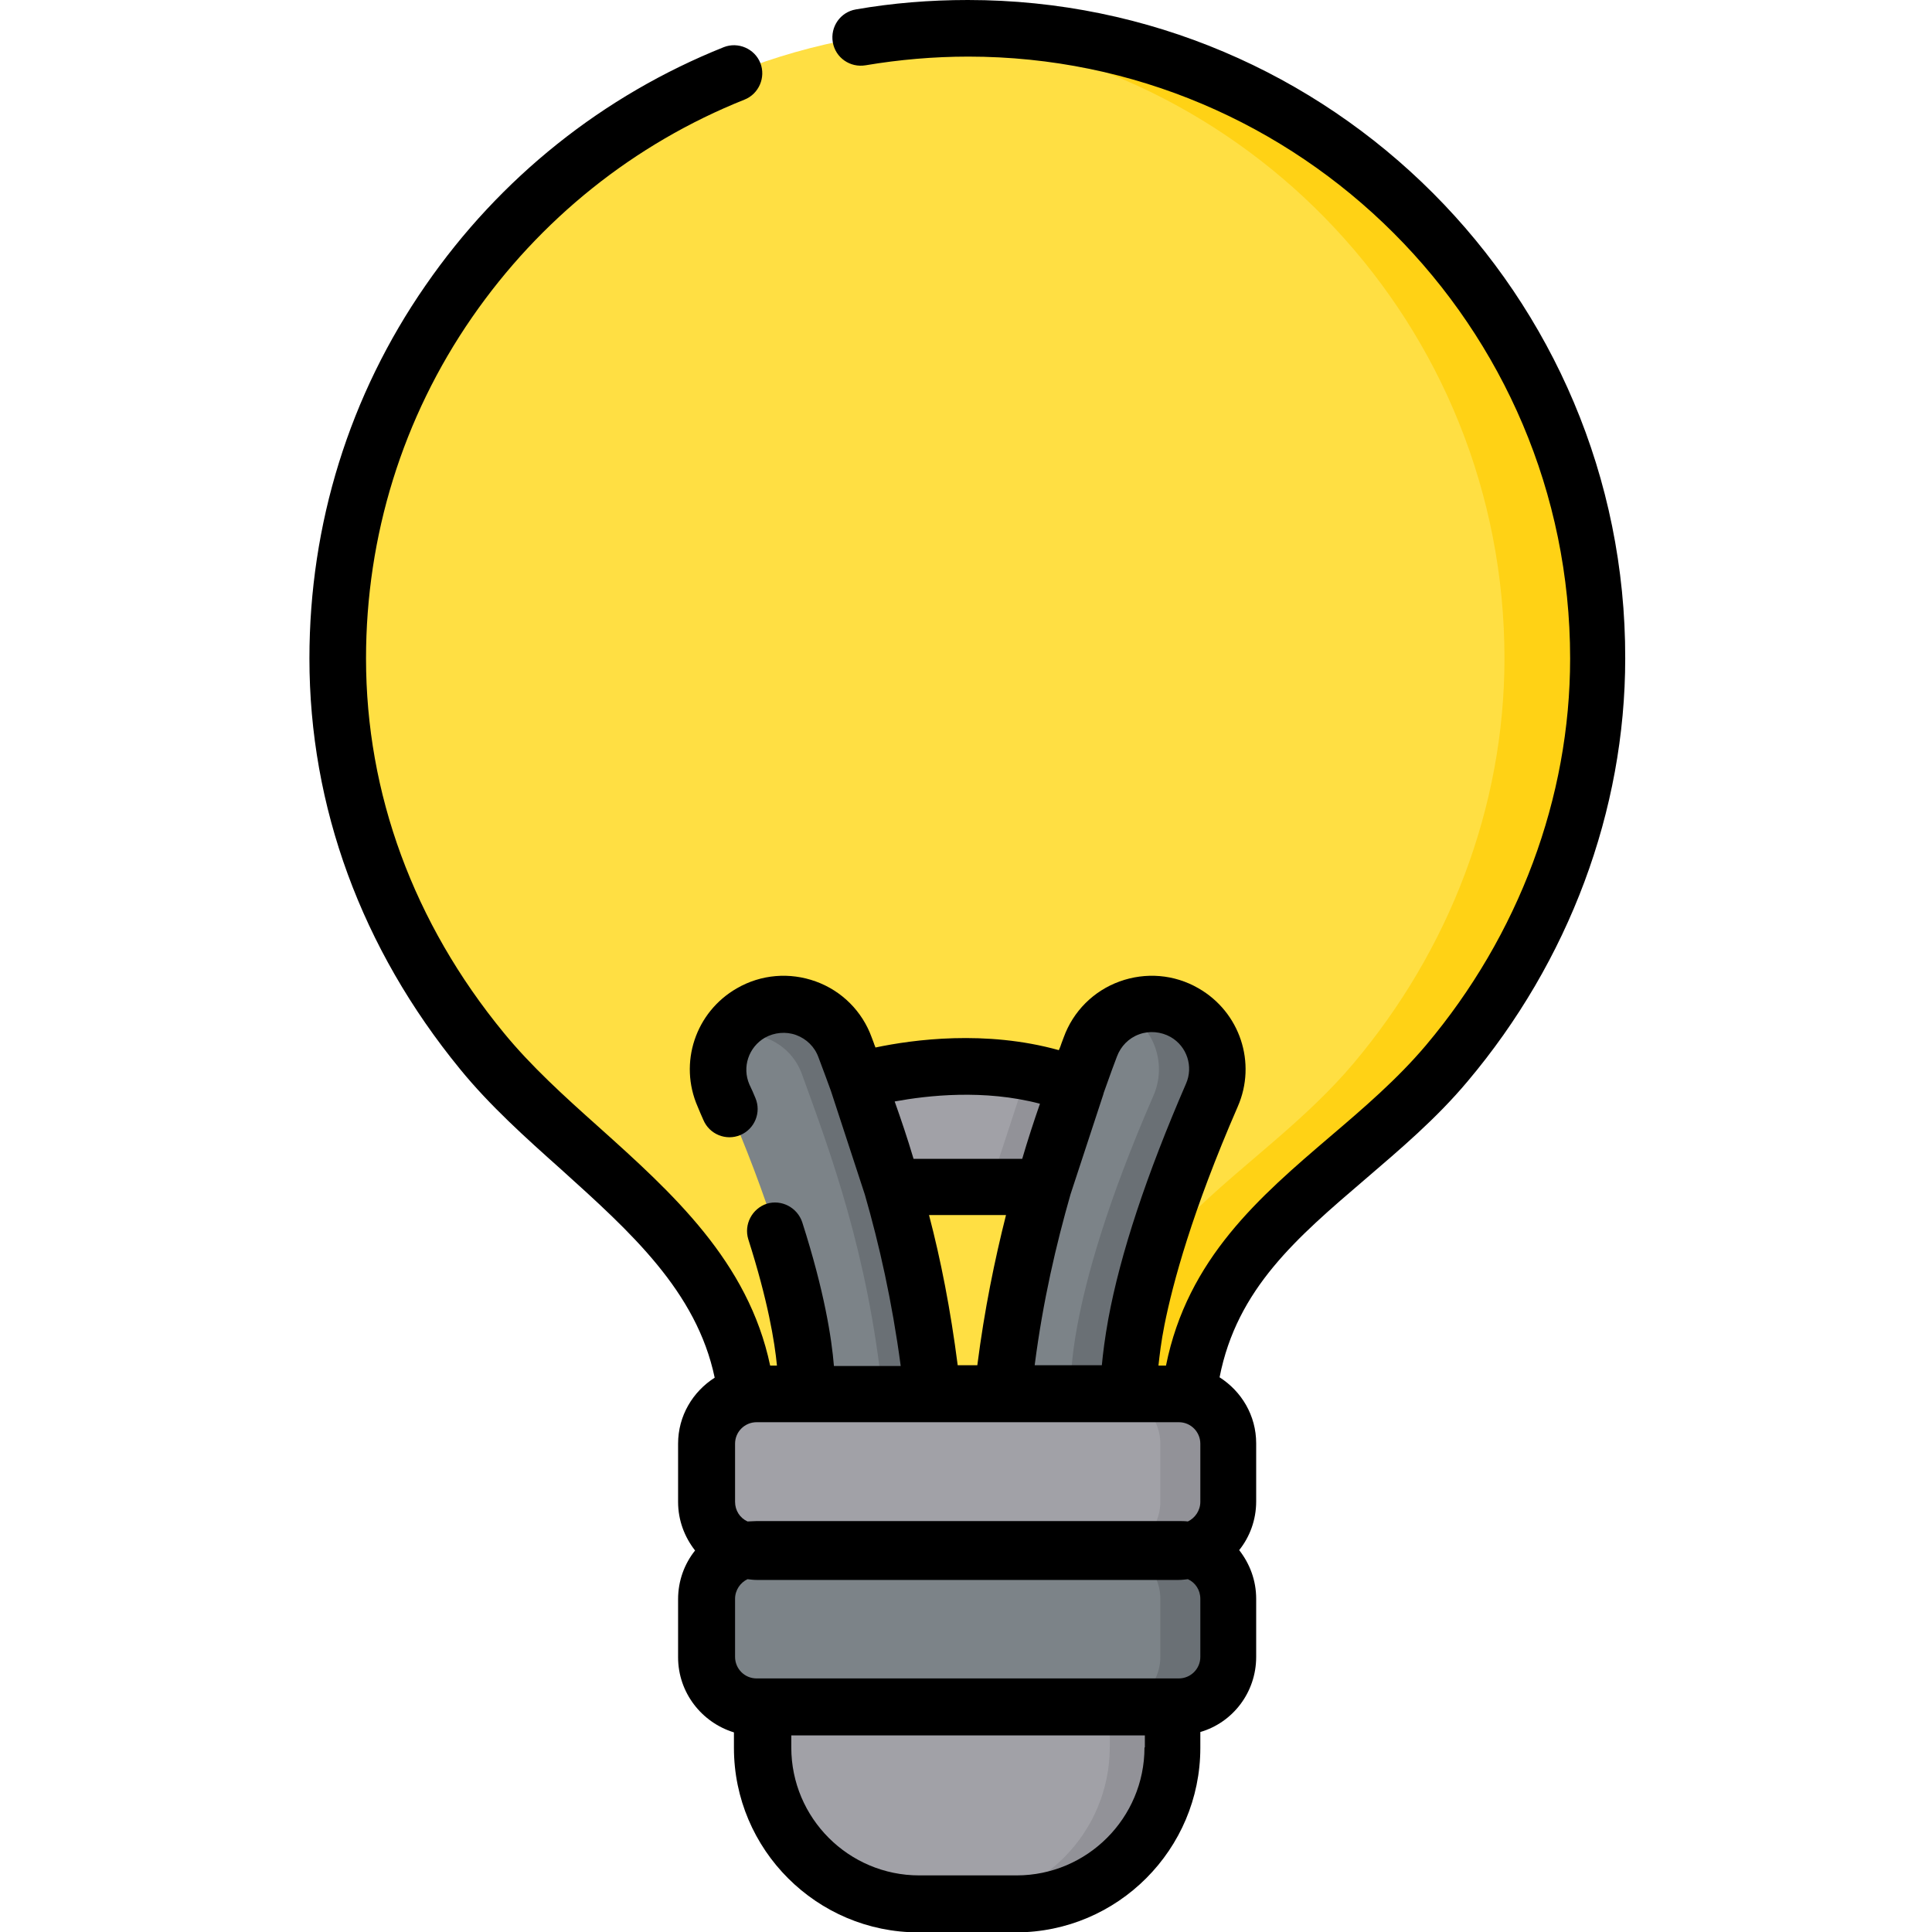 <?xml version="1.0" encoding="utf-8"?>
<!-- Generator: Adobe Illustrator 26.5.0, SVG Export Plug-In . SVG Version: 6.00 Build 0)  -->
<svg version="1.1" id="Слой_1" xmlns="http://www.w3.org/2000/svg" xmlns:xlink="http://www.w3.org/1999/xlink" x="0px" y="0px"
	 viewBox="0 0 512 512" style="enable-background:new 0 0 512 512;" xml:space="preserve">
<style type="text/css">
	.st0{fill:#A1A1A7;}
	.st1{fill:#929298;}
	.st2{fill:#7C8388;}
	.st3{fill:#6A7075;}
	.st4{fill:#FFDF43;}
	.st5{fill:#FFD215;}
</style>
<path class="st0" d="M269.3,504.5h-25.8c-22.9,0-41.4-18.6-41.4-41.4v-10.7h108.7v10.7C310.8,485.9,292.2,504.5,269.3,504.5z"/>
<path class="st1" d="M310.8,452.3v10.7c0,22.9-18.6,41.4-41.4,41.4h-16.7c22.9,0,41.4-18.6,41.4-41.4v-10.7H310.8z"/>
<path class="st2" d="M312.4,452.3H200.5c-7.3,0-13.2-5.9-13.2-13.2v-15.4c0-7.3,5.9-13.2,13.2-13.2h111.9c7.3,0,13.2,5.9,13.2,13.2
	v15.4C325.6,446.4,319.7,452.3,312.4,452.3z"/>
<path class="st0" d="M312.4,411.2H200.5c-7.3,0-13.2-5.9-13.2-13.2v-15.4c0-7.3,5.9-13.2,13.2-13.2h111.9c7.3,0,13.2,5.9,13.2,13.2
	V398C325.6,405.3,319.7,411.2,312.4,411.2z"/>
<path class="st1" d="M325.6,382.6V398c0,7.3-5.9,13.2-13.2,13.2h-18.1c7.3,0,13.2-5.9,13.2-13.2v-15.4c0-7.3-5.9-13.2-13.2-13.2
	h18.1C319.7,369.4,325.6,375.3,325.6,382.6z"/>
<path class="st3" d="M325.6,423.7v15.4c0,7.3-5.9,13.2-13.2,13.2h-18.1c7.3,0,13.2-5.9,13.2-13.2v-15.4c0-7.3-5.9-13.2-13.2-13.2
	h18.1C319.7,410.5,325.6,416.4,325.6,423.7z"/>
<path class="st4" d="M423.4,174.5c0-92.2-74.8-167-167-167c-92.2,0-167,74.8-167,167c0,38.4,14,74.5,38.2,104
	c24.1,29.4,65.1,49.2,70,90.9h117.4c5.2-43.4,43.1-57.8,68.3-87.6C408.7,251.8,423.4,213.8,423.4,174.5z"/>
<path class="st5" d="M423.4,174.5c0,39.4-14.7,77.3-40,107.3c-25.2,29.8-63.1,44.2-68.3,87.6h-24.7c5.2-43.4,43.1-57.7,68.3-87.6
	c25.3-30,40-67.9,40-107.3c0-88.1-68.1-160.2-154.6-166.5c4.1-0.3,8.2-0.5,12.4-0.5C348.7,7.5,423.4,82.2,423.4,174.5z"/>
<path class="st2" d="M213.6,369.4c0,0,2.9-22.4-21.8-79.1c-3.5-8.1-0.4-17.5,7.3-21.9c9.3-5.3,21.2-1,24.9,9.1
	c8.4,23,18.9,51.5,23.2,91.9H213.6z"/>
<path class="st3" d="M247.2,369.4h-13.3c-3.9-37.3-13.7-63.6-21.4-84.8c-2.4-6.6-8.6-10.5-15-10.5c-1.6,0-3.2,0.2-4.8,0.7
	c1.5-2.6,3.7-4.8,6.4-6.4c2.7-1.6,5.7-2.3,8.6-2.3c7,0,13.7,4.3,16.3,11.4C232.4,300.5,243,329,247.2,369.4z"/>
<path class="st2" d="M299.3,369.4c0,0-2.9-22.4,21.8-79.1c3.5-8.1,0.4-17.5-7.3-21.9c-9.3-5.3-21.2-1-24.9,9.1
	c-8.4,23-18.9,51.5-23.2,91.9H299.3z"/>
<path class="st3" d="M321.1,290.3c-24.6,56.7-21.8,79.1-21.8,79.1h-15.4c0,0-2.9-22.4,21.8-79.1c3.5-8.1,0.4-17.6-7.3-21.9
	c-0.3-0.2-0.6-0.3-0.9-0.5c2.4-1.2,5-1.8,7.7-1.8c2.9,0,5.9,0.7,8.6,2.3C321.5,272.8,324.6,282.2,321.1,290.3z"/>
<path class="st0" d="M227.3,286.5c0,0,30.5-9.5,57.9,1.2l-8.8,26.8c0,0-7.7,0-39.9,0L227.3,286.5z"/>
<path class="st1" d="M285.2,287.7l-8.8,26.8c0,0-3.2,0-14.1,0l10-30.5C276.6,284.9,280.9,286.1,285.2,287.7z"/>
<path d="M256.5,0c-10,0-20,0.8-29.7,2.5c-4.1,0.7-6.8,4.6-6.1,8.7c0.7,4.1,4.6,6.8,8.7,6.1c8.9-1.5,18.1-2.3,27.2-2.3
	c87.9,0,159.5,71.5,159.5,159.5c0,36.9-13.6,73.3-38.2,102.5c-7.6,9-16.6,16.7-25.4,24.2c-18.6,15.9-37.8,32.3-43.5,60.7H307
	c0.3-2.7,0.7-6.3,1.6-10.8c2.2-11,7.3-30,19.4-57.8c5.1-11.6,0.6-25.1-10.4-31.4c-6.4-3.7-14-4.3-20.9-1.8
	c-6.9,2.5-12.3,7.9-14.8,14.8l-0.6,1.6c-0.2,0.6-0.4,1.2-0.7,1.8c-19.4-5.4-38.6-2.8-48.6-0.7c-0.1-0.4-0.3-0.7-0.4-1.1l-0.6-1.6
	c-2.5-6.9-7.9-12.3-14.8-14.8c-6.9-2.5-14.5-1.9-20.9,1.8c-11,6.3-15.5,19.8-10.4,31.4c0.5,1.2,1,2.4,1.5,3.5c1.6,3.8,6,5.6,9.8,4
	c3.8-1.6,5.6-6,4-9.8c-0.5-1.2-1-2.4-1.6-3.6c-2-4.6-0.2-9.9,4.1-12.4c2.5-1.4,5.6-1.7,8.3-0.7c2.7,1,4.9,3.1,5.9,5.9l0.6,1.6
	c0.9,2.4,1.8,4.8,2.7,7.3l9,27.5c3.8,13.2,7.2,28.2,9.5,45.4H221c-0.6-7.3-2.5-19.7-8.4-38.1c-1.3-3.9-5.5-6.1-9.4-4.9
	c-3.9,1.3-6.1,5.5-4.9,9.4c5.2,16.3,7,27.2,7.6,33.5h-1.8c-5.8-27.6-25.9-45.7-45.4-63.2c-9.3-8.3-18-16.2-25.2-25
	C109.6,244.6,97,210.3,97,174.5c0-32.5,9.7-63.8,28.1-90.4c18-26,42.9-46,72.2-57.7c3.8-1.5,5.7-5.9,4.2-9.7
	c-1.5-3.8-5.9-5.7-9.7-4.2c-32,12.8-59.3,34.6-79,63.1C92.6,104.7,82,138.9,82,174.5c0,39.3,13.8,76.9,39.9,108.8
	c7.9,9.7,17.5,18.3,26.8,26.6c18.4,16.6,35.9,32.3,40.7,55.2c-5.8,3.7-9.7,10.1-9.7,17.5V398c0,4.9,1.7,9.3,4.5,12.9
	c-2.8,3.5-4.5,8-4.5,12.9v15.4c0,9.4,6.3,17.3,14.8,19.9v4.1c0,27,22,48.9,48.9,48.9h25.8c27,0,48.9-22,48.9-48.9V459
	c8.6-2.5,14.8-10.5,14.8-19.9v-15.4c0-4.9-1.7-9.3-4.5-12.9c2.8-3.5,4.5-8,4.5-12.9v-15.4c0-7.4-3.9-13.8-9.7-17.5
	c4.6-23.5,20.5-37,38.6-52.5c9.2-7.9,18.8-16,27.1-25.9c26.9-31.9,41.8-71.8,41.8-112.1C430.9,78.3,352.7,0,256.5,0z M283.7,316.5
	l8.7-26.5c0-0.1,0.1-0.3,0.1-0.4c1-2.7,1.9-5.4,2.9-8l0.6-1.6c1-2.7,3.1-4.9,5.9-5.9c2.7-1,5.8-0.7,8.3,0.7
	c4.4,2.5,6.1,7.9,4.1,12.4c-10.4,24-17.4,45-20.6,62.4c-0.9,5-1.4,9-1.7,12.2h-17.8C276.4,344.7,279.9,329.8,283.7,316.5z
	 M237.1,291.9c8.7-1.6,23.7-3.3,38.5,0.6c-1.6,4.6-3.2,9.5-4.7,14.6h-28.8C240.5,301.7,238.8,296.7,237.1,291.9z M266.6,322
	c-3,11.9-5.7,25-7.6,39.8h-5.2c-1.9-14.8-4.5-28-7.6-39.8H266.6z M303.3,463.1c0,18.7-15.2,33.9-33.9,33.9h-25.8
	c-18.7,0-33.9-15.2-33.9-33.9v-3.2h93.7V463.1z M318.1,439.1c0,3.2-2.6,5.7-5.7,5.7H200.5c-3.2,0-5.7-2.6-5.7-5.7v-15.4
	c0-2.3,1.4-4.3,3.3-5.2c0.8,0.1,1.6,0.2,2.4,0.2h111.9c0.8,0,1.6-0.1,2.4-0.2c2,0.9,3.3,2.9,3.3,5.2V439.1z M318.1,398
	c0,2.3-1.4,4.3-3.3,5.2c-0.8-0.1-1.6-0.1-2.4-0.1H200.5c-0.8,0-1.6,0.1-2.4,0.1c-2-0.9-3.3-2.9-3.3-5.2v-15.4c0-3.2,2.6-5.7,5.7-5.7
	h111.9c3.2,0,5.7,2.6,5.7,5.7L318.1,398L318.1,398z"/>
</svg>
